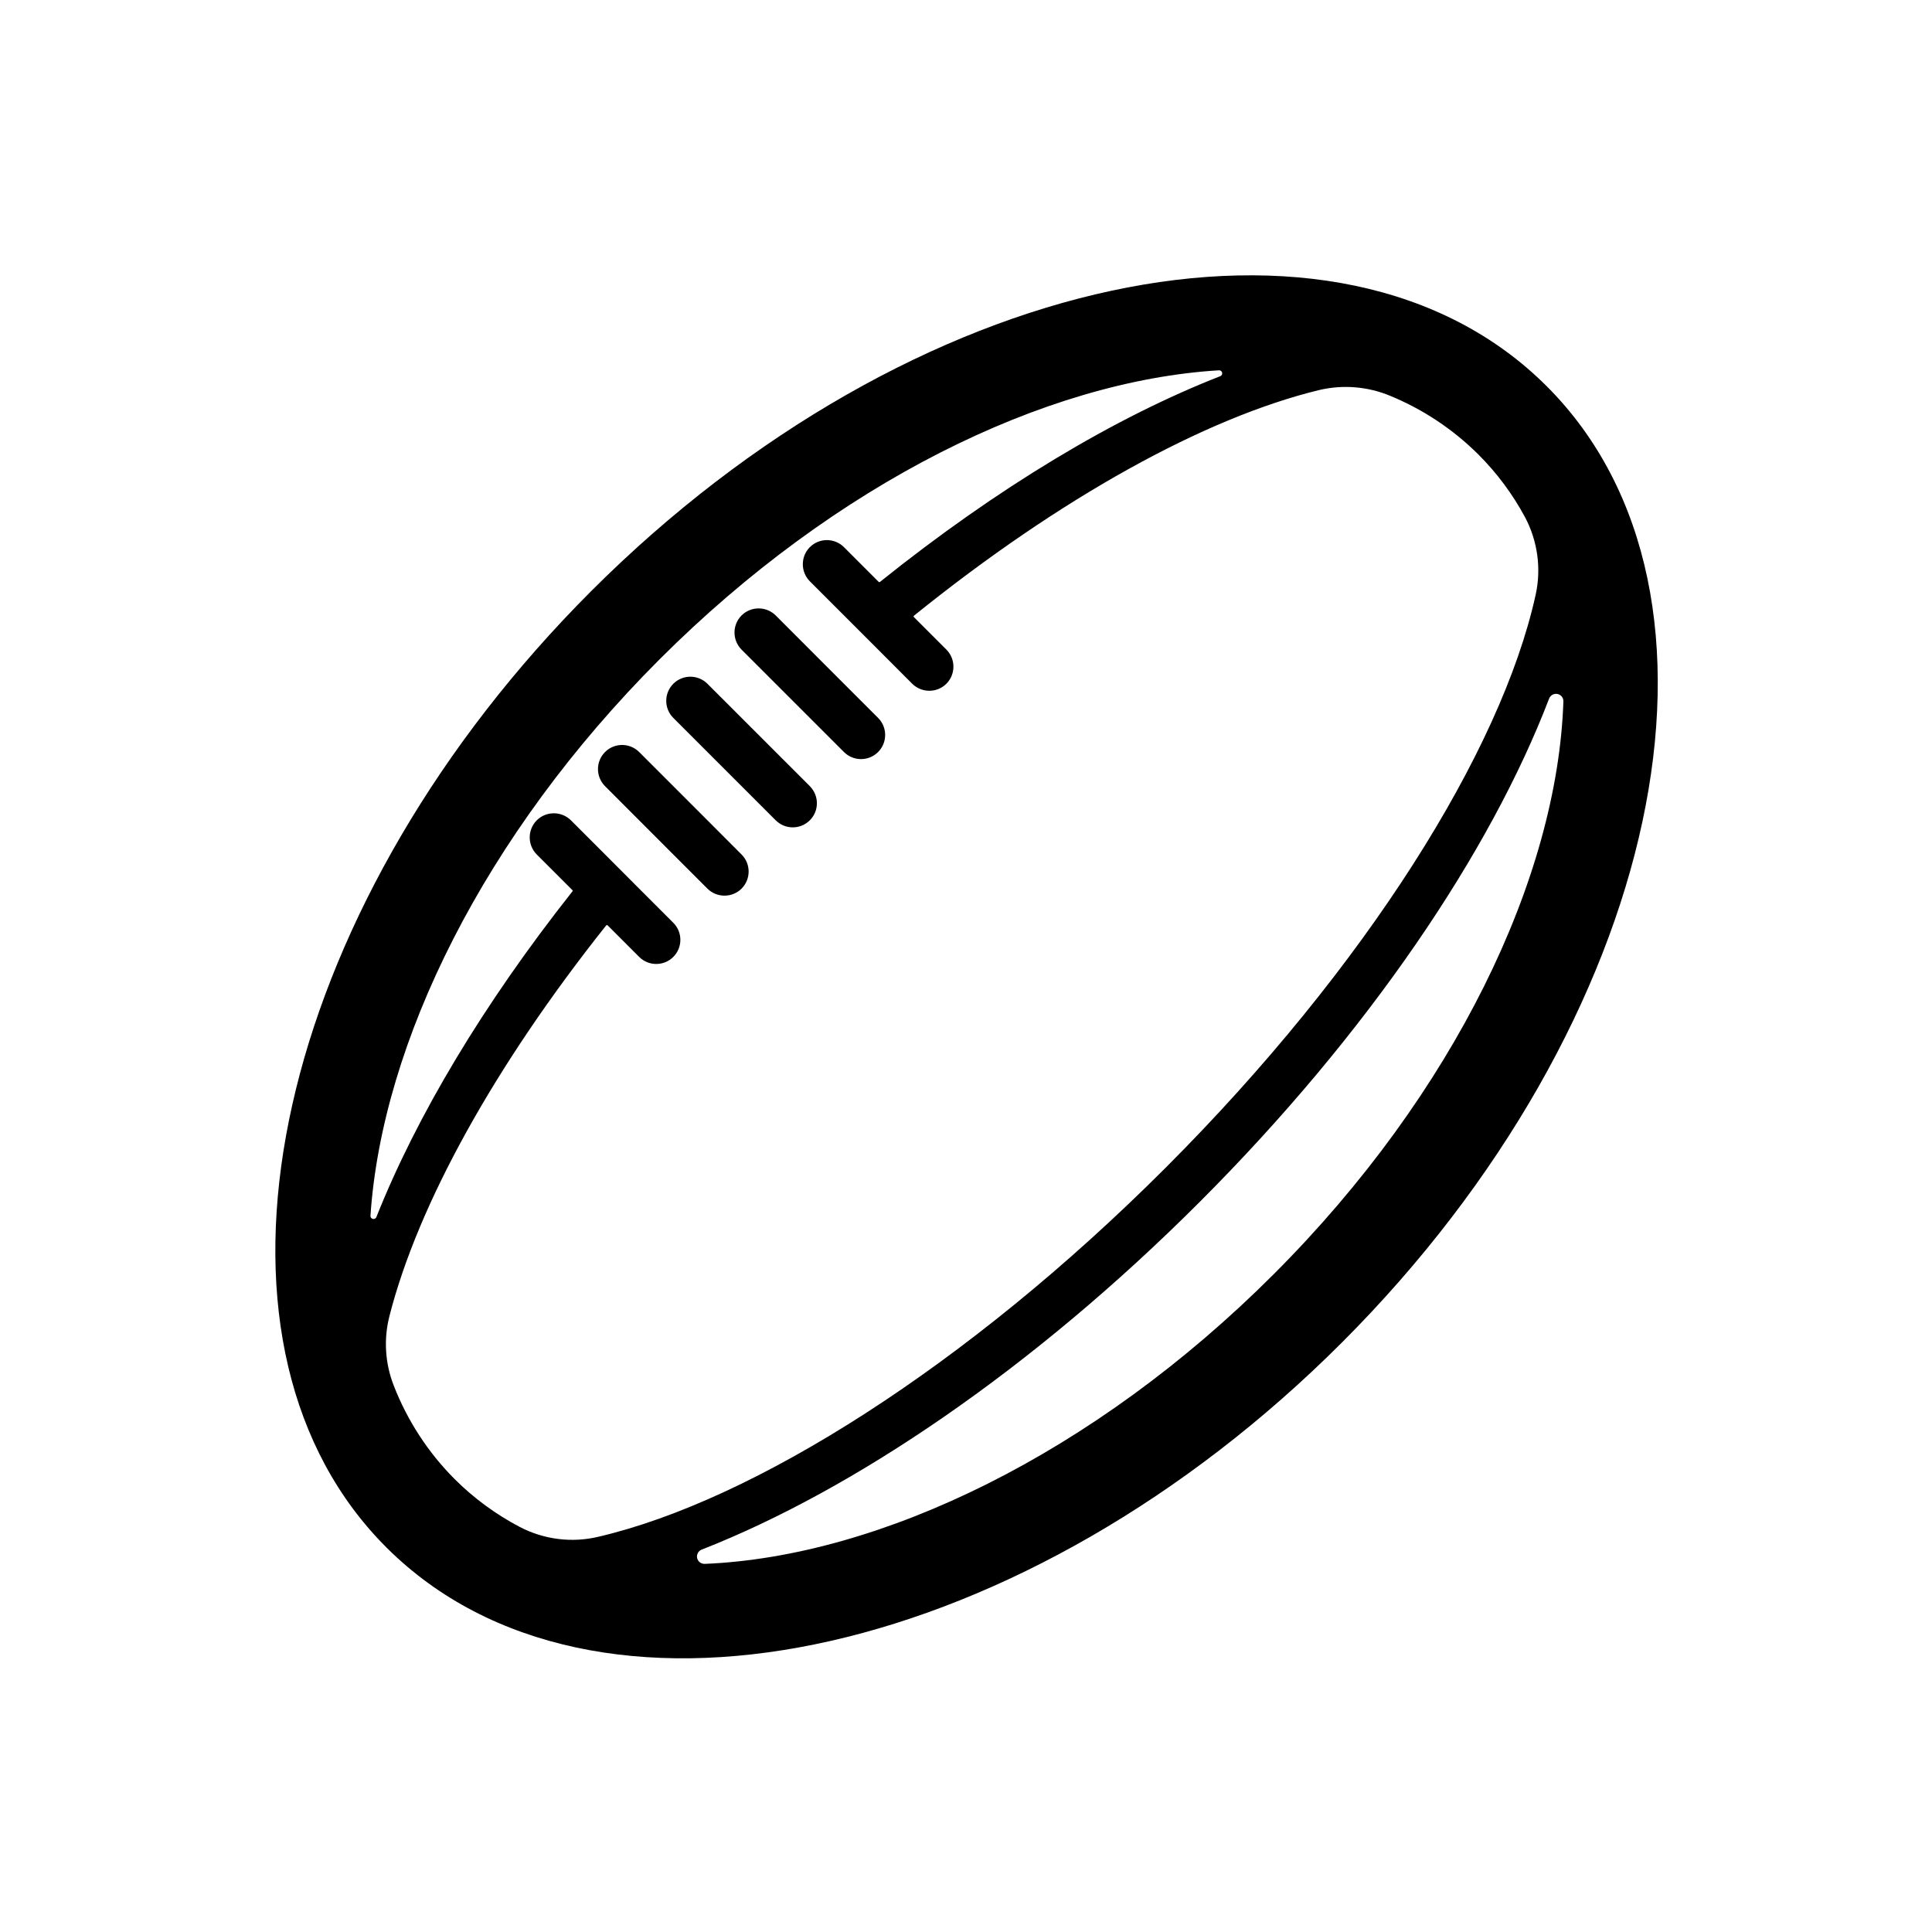 <svg width="24" height="24" viewBox="0 0 24 24" fill="currentColor" xmlns="http://www.w3.org/2000/svg">
<path fill-rule="evenodd" clip-rule="evenodd" d="M9.212 8.07L9.984 8.842L10.484 9.342C10.601 9.459 10.791 9.459 10.908 9.342C11.025 9.225 11.025 9.035 10.908 8.918L10.427 8.437L9.636 7.645C9.519 7.529 9.329 7.529 9.212 7.645C9.095 7.763 9.095 7.952 9.212 8.07ZM8.364 8.918L9.129 9.683L9.636 10.19C9.753 10.307 9.943 10.307 10.06 10.19C10.177 10.073 10.177 9.884 10.06 9.766L9.552 9.258L8.788 8.494C8.671 8.377 8.481 8.377 8.364 8.494C8.247 8.611 8.247 8.801 8.364 8.918ZM7.516 9.766L8.313 10.564L8.788 11.039C8.905 11.155 9.095 11.155 9.212 11.039C9.329 10.921 9.329 10.732 9.212 10.615L8.716 10.118L7.94 9.342C7.823 9.225 7.633 9.225 7.516 9.342C7.399 9.459 7.399 9.649 7.516 9.766ZM19.215 4.799C16.639 2.222 11.324 3.362 7.343 7.344C3.534 11.155 2.327 16.187 4.485 18.872C4.583 18.994 4.688 19.111 4.799 19.222C4.843 19.266 4.888 19.309 4.934 19.351C7.557 21.758 12.758 20.591 16.671 16.676C20.652 12.694 21.791 7.376 19.215 4.799ZM8.191 8.193C10.385 5.998 12.986 4.73 15.143 4.6C15.161 4.599 15.178 4.612 15.182 4.63C15.186 4.648 15.176 4.666 15.159 4.673C13.856 5.182 12.393 6.056 10.931 7.229C10.926 7.233 10.919 7.232 10.915 7.228L10.484 6.797C10.367 6.68 10.177 6.68 10.06 6.797C9.944 6.914 9.944 7.104 10.06 7.221L10.458 7.619L10.88 8.041L11.332 8.494C11.45 8.61 11.639 8.61 11.756 8.494C11.873 8.376 11.873 8.187 11.756 8.069L11.353 7.666C11.35 7.664 11.349 7.66 11.349 7.657C11.349 7.653 11.351 7.65 11.354 7.648C13.175 6.179 14.968 5.192 16.38 4.847C16.678 4.775 16.991 4.8 17.274 4.919C17.683 5.088 18.054 5.336 18.367 5.648C18.596 5.877 18.79 6.138 18.944 6.424C19.102 6.721 19.149 7.066 19.075 7.395C18.648 9.327 16.973 12.012 14.479 14.507C12.012 16.974 9.36 18.641 7.434 19.09C7.105 19.169 6.758 19.125 6.458 18.969C6.159 18.812 5.885 18.611 5.647 18.373C5.318 18.043 5.061 17.648 4.892 17.214C4.783 16.937 4.764 16.633 4.839 16.344C5.19 14.972 6.134 13.251 7.53 11.496C7.533 11.494 7.536 11.492 7.539 11.492C7.543 11.492 7.546 11.493 7.548 11.495L7.94 11.887C8.057 12.004 8.247 12.004 8.364 11.887C8.481 11.77 8.481 11.58 8.364 11.463L7.92 11.019L7.499 10.597L7.092 10.19C6.975 10.074 6.785 10.074 6.668 10.19C6.551 10.308 6.551 10.497 6.668 10.615L7.11 11.057C7.115 11.062 7.115 11.068 7.111 11.073C6.005 12.472 5.173 13.867 4.675 15.12C4.668 15.137 4.65 15.146 4.632 15.142C4.614 15.138 4.601 15.122 4.602 15.103C4.746 12.954 6.012 10.373 8.191 8.193ZM8.754 19.427C8.709 19.428 8.669 19.398 8.66 19.354C8.651 19.31 8.675 19.266 8.716 19.25C10.606 18.51 12.832 17.003 14.903 14.931C16.997 12.836 18.515 10.582 19.244 8.677C19.261 8.636 19.304 8.612 19.348 8.621C19.392 8.63 19.423 8.669 19.421 8.714C19.347 10.902 18.071 13.579 15.823 15.828C13.589 18.063 10.933 19.337 8.754 19.427Z" fill="currentColor"/>
</svg>
